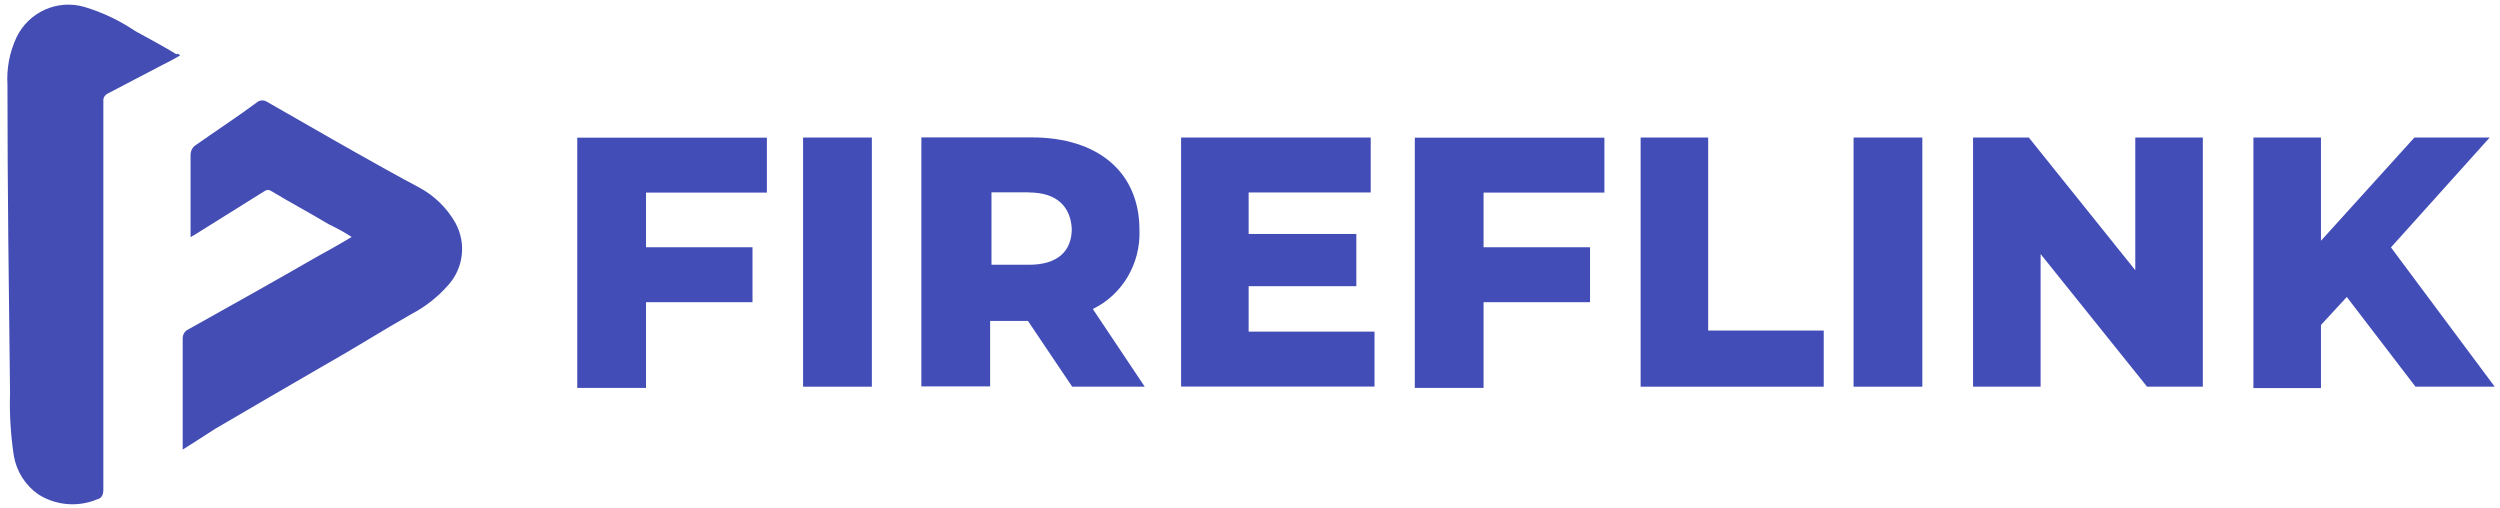<?xml version="1.0" encoding="UTF-8"?>
<svg id="Layer_1" data-name="Layer 1" xmlns="http://www.w3.org/2000/svg" viewBox="0 0 184.32 37.44">
  <defs>
    <style>
      .cls-1 {
        fill: #434db4;
      }

      .cls-1, .cls-2 {
        stroke-width: 0px;
      }

      .cls-2 {
        fill: #434db8;
      }
    </style>
  </defs>
  <g id="Logo">
    <g id="Path_12" data-name="Path 12">
      <path class="cls-1" d="m13.28,4.09c-.47.28-.85.47-1.23.66-1.42.75-2.74,1.42-4.15,2.17-.2.12-.31.34-.28.57v28.58c0,.38-.09.66-.47.75-1.42.59-3.04.45-4.34-.38-.95-.67-1.59-1.69-1.79-2.83-.23-1.53-.33-3.08-.28-4.62-.09-7.54-.19-15.18-.19-22.73-.07-1.2.15-2.4.66-3.49C2.1.89,4.23-.07,6.22.51c1.34.4,2.61,1.01,3.77,1.79,1.04.57,2.08,1.13,3.02,1.7.08-.09.18,0,.27.09Z"/>
    </g>
    <g id="Path_13" data-name="Path 13">
      <path class="cls-1" d="m13.47,33.14v-8.21c0-.22.1-.43.28-.57,3.2-1.79,6.41-3.58,9.53-5.38.85-.47,1.7-.94,2.65-1.51-.55-.35-1.11-.66-1.7-.94-1.42-.85-2.83-1.6-4.24-2.45-.14-.1-.33-.1-.47,0-1.79,1.13-3.49,2.17-5.28,3.3-.09,0-.09.09-.19.09v-6.04c0-.25.09-.49.28-.66,1.6-1.13,3.2-2.17,4.72-3.3.18-.09.39-.09.57,0,2.17,1.23,4.43,2.55,6.6,3.77,1.51.85,3.02,1.7,4.62,2.55,1.15.6,2.1,1.52,2.74,2.65.82,1.5.6,3.36-.57,4.62-.75.85-1.64,1.55-2.65,2.08-2.17,1.23-4.24,2.55-6.41,3.77-2.74,1.6-5.38,3.11-8.11,4.72-.85.56-1.6,1.03-2.36,1.51Z"/>
    </g>
  </g>
  <g id="Group_38689" data-name="Group 38689">
    <g id="Group_7284" data-name="Group 7284">
      <g id="Fireflink_Logo" data-name="Fireflink Logo">
        <g id="Group_7277" data-name="Group 7277">
          <path id="Path_529" data-name="Path 529" class="cls-2" d="m47.63,14.18v4.05h7.85v4.05h-7.85v6.32h-5.07V10.15h13.98v4.05h-8.91v-.02Z"/>
          <path id="Path_530" data-name="Path 530" class="cls-2" d="m59.21,10.14h5.07v18.37h-5.07V10.14Z"/>
          <path id="Path_531" data-name="Path 531" class="cls-2" d="m75.77,23.66h-2.77v4.83h-5.07V10.13h8.14c4.88,0,7.94,2.56,7.94,6.82.1,2.48-1.26,4.78-3.44,5.83l3.83,5.73h-5.35l-3.25-4.83h-.01Zm.1-9.48h-2.77v5.34h2.76c2.11,0,3.16-.99,3.16-2.66-.09-1.58-1.05-2.67-3.16-2.67h.01Z"/>
          <path id="Path_532" data-name="Path 532" class="cls-2" d="m101.34,24.45v4.05h-14.26V10.14h13.98v4.05h-9v3.06h7.94v3.85h-7.94v3.35h9.28Z"/>
          <path id="Path_533" data-name="Path 533" class="cls-2" d="m109.38,14.18v4.05h7.85v4.05h-7.85v6.32h-5.07V10.15h13.98v4.05h-8.91v-.02Z"/>
          <path id="Path_534" data-name="Path 534" class="cls-2" d="m120.87,10.14h5.07v14.23h8.52v4.14h-13.5V10.14h-.1Z"/>
          <path id="Path_535" data-name="Path 535" class="cls-2" d="m136.66,10.14h5.07v18.37h-5.07V10.14Z"/>
          <path id="Path_536" data-name="Path 536" class="cls-2" d="m162.41,10.14v18.37h-4.11l-7.85-9.78v9.78h-4.98V10.14h4.11l7.85,9.78v-9.78h4.98Z"/>
          <path id="Path_537" data-name="Path 537" class="cls-2" d="m173.03,21.89l-1.91,2.07v4.65h-4.98V10.14h4.98v7.61l6.89-7.61h5.55l-7.28,8.1,7.65,10.27h-5.84l-5.07-6.62h.01Z"/>
        </g>
      </g>
    </g>
  </g>
</svg>